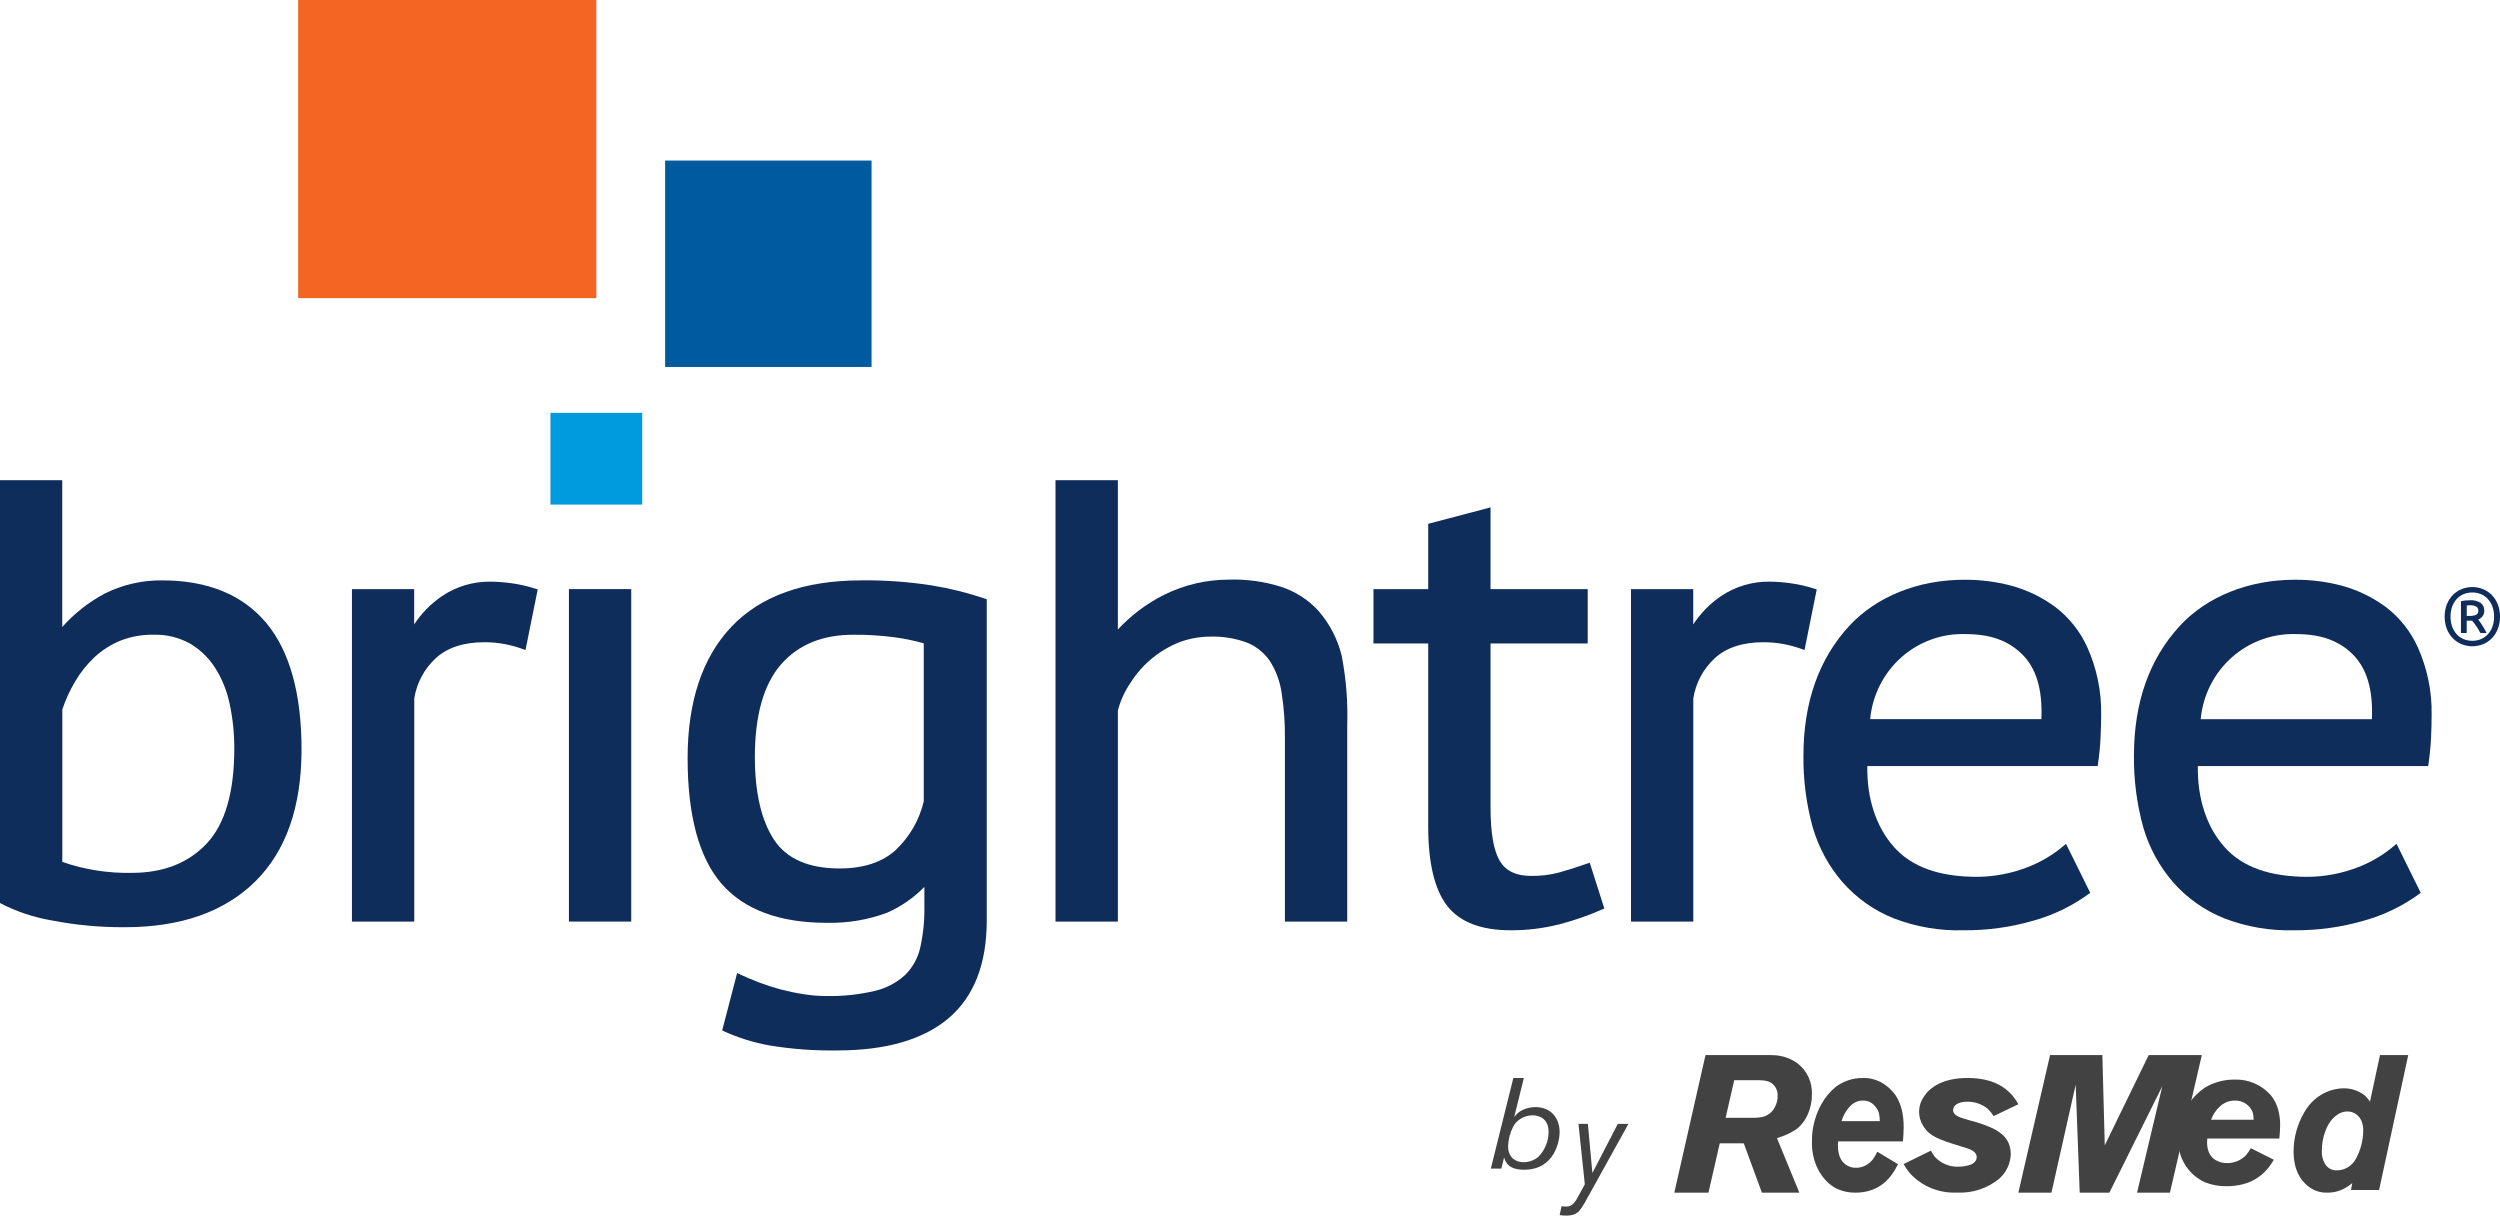 <svg width="109" height="53" viewBox="0 0 109 53" fill="none" xmlns="http://www.w3.org/2000/svg">
<g id="brightree-logo" clip-path="url(#clip0_4361_286)">
<path id="Vector" d="M26 0H13V13H26V0Z" fill="#F26522"/>
<path id="Vector_2" d="M38 7H29V16H38V7Z" fill="#005B9E"/>
<path id="Vector_3" d="M28 18H24V22H28V18Z" fill="#009BDF"/>
<path id="Vector_4" d="M66.44 47.001L66.018 48.706C66.106 48.579 66.226 48.475 66.367 48.403C66.546 48.316 66.744 48.27 66.946 48.269C67.633 48.269 68 48.761 68 49.363C68 49.698 67.813 51 66.452 51C65.759 51 65.644 50.67 65.578 50.465L65.458 50.951H65L65.982 47L66.44 47.001ZM66.813 48.627C66.636 48.63 66.463 48.678 66.314 48.767C66.165 48.856 66.046 48.982 65.97 49.13C65.838 49.394 65.764 49.678 65.753 49.968C65.753 50.55 66.169 50.672 66.434 50.672C66.676 50.67 66.909 50.582 67.084 50.427C67.36 50.136 67.513 49.763 67.518 49.376C67.53 48.817 67.163 48.627 66.813 48.627Z" fill="#424243"/>
<path id="Vector_5" d="M71 49.001L69.103 52.424C68.869 52.817 68.763 53 68.288 53C68.192 53.002 68.095 52.994 68 52.976L68.085 52.589C68.15 52.601 68.216 52.606 68.282 52.606C68.374 52.61 68.465 52.584 68.543 52.532C68.634 52.451 68.71 52.352 68.767 52.241L69.098 51.637L68.821 49H69.231L69.428 51.142L70.537 49L71 49.001Z" fill="#424243"/>
<path id="Vector_6" d="M78.741 48.745C78.639 48.927 78.503 49.089 78.341 49.221C78.076 49.4 77.783 49.534 77.474 49.62L78.452 52H76.819L76.028 49.849H74.981L74.489 52H73L74.36 46H77.006C77.133 46 77.253 46 77.38 46.008C77.721 46.029 78.049 46.141 78.332 46.332C78.553 46.492 78.73 46.705 78.846 46.951C78.963 47.198 79.014 47.47 78.997 47.742C78.997 48.092 78.909 48.437 78.741 48.745ZM77.38 47.36C77.228 47.164 77.05 47.096 76.624 47.096H75.612L75.237 48.737H76.495C76.604 48.733 76.712 48.722 76.819 48.703C76.938 48.679 77.051 48.629 77.148 48.555C77.246 48.482 77.325 48.387 77.38 48.278C77.465 48.124 77.509 47.951 77.507 47.776C77.513 47.627 77.469 47.48 77.38 47.36Z" fill="#424243"/>
<path id="Vector_7" d="M86.922 48.663C86.847 48.543 86.758 48.433 86.656 48.336C86.404 48.134 86.087 48.027 85.762 48.035C85.366 48.035 85.155 48.2 85.155 48.399C85.155 48.654 85.485 48.735 85.9 48.853C86.103 48.907 86.297 48.961 86.49 49.035C86.969 49.207 87.438 49.434 87.605 49.916C87.65 50.051 87.671 50.192 87.669 50.334C87.661 50.533 87.614 50.729 87.528 50.91C87.443 51.091 87.321 51.253 87.171 51.387C86.653 51.817 85.987 52.034 85.311 51.996C84.935 52.013 84.559 51.948 84.211 51.807C83.863 51.666 83.55 51.451 83.295 51.178C83.179 51.048 83.08 50.905 83 50.751L84.188 50.169C84.238 50.264 84.297 50.355 84.362 50.441C84.495 50.584 84.657 50.697 84.839 50.77C85.021 50.844 85.217 50.878 85.413 50.868C85.569 50.866 85.724 50.841 85.873 50.795C85.976 50.768 86.067 50.708 86.131 50.623C86.165 50.572 86.184 50.512 86.186 50.45C86.185 50.392 86.166 50.335 86.131 50.287C86.02 50.133 85.818 50.079 85.486 49.978C84.546 49.688 84.142 49.551 83.856 49.098C83.731 48.904 83.668 48.679 83.672 48.449C83.677 48.22 83.751 47.997 83.884 47.808C84.142 47.408 84.713 47 85.781 47C86.876 47 87.42 47.399 87.734 47.753C87.835 47.874 87.925 48.005 88 48.144L86.922 48.663Z" fill="#424243"/>
<path id="Vector_8" d="M94.609 52H93.175L94.276 47.36L91.969 52H90.675L90.5 47.292L89.443 52H88L89.383 46H91.663L91.768 49.935L93.684 46H96L94.609 52Z" fill="#424243"/>
<path id="Vector_9" d="M103.728 51.884H102.503L102.559 51.584C102.495 51.633 102.432 51.675 102.369 51.726C102.099 51.909 101.784 52.004 101.462 51.999C101.14 52.009 100.826 51.893 100.58 51.675C100.319 51.45 100 51.033 100 50.192C100.004 49.597 100.163 49.014 100.461 48.508C100.636 48.191 100.885 47.927 101.186 47.742C101.487 47.557 101.829 47.456 102.178 47.451C102.495 47.445 102.807 47.544 103.068 47.734C103.17 47.819 103.259 47.919 103.331 48.033L103.768 46H105L103.728 51.884ZM102.988 48.951C102.945 48.802 102.854 48.672 102.732 48.583C102.609 48.494 102.462 48.45 102.313 48.46C102.158 48.468 102.009 48.523 101.883 48.618C101.43 48.935 101.232 49.626 101.232 50.167C101.221 50.368 101.268 50.569 101.367 50.742C101.424 50.837 101.504 50.913 101.599 50.963C101.695 51.013 101.801 51.035 101.907 51.026C102.07 51.024 102.23 50.977 102.37 50.891C102.511 50.805 102.628 50.682 102.71 50.535C102.918 50.163 103.031 49.74 103.036 49.309C103.04 49.188 103.024 49.067 102.988 48.951Z" fill="#424243"/>
<path id="Vector_10" d="M82.969 49.765C82.984 49.565 83 49.356 83 49.145C83.003 48.898 82.977 48.653 82.924 48.415C82.868 48.169 82.771 47.939 82.638 47.74C82.46 47.497 82.24 47.305 81.994 47.177C81.748 47.05 81.481 46.989 81.213 47.002C80.804 46.996 80.403 47.125 80.051 47.376C79.553 47.779 79.2 48.395 79.063 49.099C79.02 49.308 79 49.523 79.002 49.738C78.984 50.173 79.075 50.605 79.263 50.976C79.452 51.347 79.729 51.641 80.058 51.818C80.325 51.942 80.609 52.004 80.895 52C81.853 52 82.328 51.462 82.562 51.097C82.63 50.989 82.692 50.877 82.753 50.759L81.849 50.216C81.793 50.334 81.729 50.446 81.657 50.549C81.561 50.666 81.448 50.758 81.322 50.821C81.196 50.884 81.062 50.916 80.926 50.915C80.773 50.921 80.622 50.877 80.489 50.787C80.073 50.514 80.133 49.892 80.141 49.765H82.969ZM80.645 48.25C80.802 48.077 81.007 47.983 81.219 47.985C81.368 47.977 81.515 48.024 81.64 48.12C81.766 48.217 81.863 48.358 81.92 48.524C81.946 48.64 81.959 48.76 81.958 48.88H80.292C80.365 48.638 80.486 48.422 80.645 48.25Z" fill="#424243"/>
<path id="Vector_11" d="M83.001 51.003V51L83 51.003H83.001Z" fill="#424243"/>
<path id="Vector_12" d="M99.38 49.641C99.397 49.455 99.414 49.261 99.414 49.064C99.418 48.835 99.389 48.607 99.33 48.386C99.269 48.156 99.16 47.942 99.012 47.757C98.814 47.532 98.57 47.353 98.296 47.234C98.022 47.115 97.725 47.059 97.427 47.07C96.973 47.065 96.526 47.185 96.135 47.419C95.582 47.794 95.189 48.366 95.036 49.022C94.989 49.216 94.966 49.416 94.969 49.616C94.948 50.021 95.049 50.422 95.259 50.768C95.469 51.113 95.777 51.386 96.143 51.551C96.44 51.667 96.756 51.724 97.074 51.72C98.139 51.72 98.668 51.22 98.929 50.88C99.004 50.78 99.073 50.675 99.141 50.566L98.135 50.061C98.074 50.171 98.003 50.274 97.922 50.371C97.816 50.479 97.689 50.565 97.55 50.623C97.41 50.682 97.26 50.711 97.109 50.711C96.94 50.716 96.772 50.675 96.623 50.592C96.161 50.338 96.228 49.76 96.237 49.641H99.38ZM96.797 48.233C96.971 48.072 97.199 47.984 97.435 47.986C97.6 47.978 97.763 48.022 97.903 48.112C98.043 48.202 98.152 48.333 98.215 48.487C98.244 48.595 98.258 48.707 98.257 48.819H96.404C96.485 48.593 96.62 48.392 96.797 48.232V48.233Z" fill="#424243"/>
<path id="Vector_13" d="M99.142 50.567V50.564L99.14 50.567H99.142Z" fill="#424243"/>
<path id="Vector_14" d="M109 26.887C109.003 27.073 108.969 27.258 108.901 27.431C108.841 27.583 108.751 27.721 108.637 27.837C108.527 27.947 108.396 28.033 108.252 28.09C107.957 28.207 107.629 28.207 107.334 28.09C107.19 28.033 107.06 27.947 106.95 27.837C106.836 27.721 106.746 27.583 106.685 27.431C106.553 27.08 106.553 26.693 106.685 26.342C106.746 26.19 106.836 26.052 106.95 25.936C107.06 25.826 107.19 25.74 107.334 25.683C107.629 25.566 107.957 25.566 108.252 25.683C108.396 25.74 108.527 25.826 108.637 25.936C108.751 26.052 108.841 26.19 108.901 26.342C108.969 26.515 109.003 26.7 109 26.887ZM108.742 26.887C108.744 26.74 108.72 26.594 108.672 26.455C108.629 26.332 108.562 26.219 108.476 26.122C108.392 26.029 108.29 25.956 108.175 25.907C107.929 25.807 107.655 25.807 107.409 25.907C107.295 25.956 107.192 26.029 107.108 26.122C107.022 26.219 106.956 26.332 106.912 26.455C106.819 26.734 106.819 27.037 106.912 27.316C106.956 27.439 107.022 27.552 107.108 27.65C107.192 27.742 107.295 27.815 107.409 27.864C107.655 27.964 107.929 27.964 108.175 27.864C108.29 27.815 108.392 27.742 108.476 27.65C108.562 27.552 108.629 27.439 108.672 27.316C108.72 27.178 108.744 27.033 108.742 26.887ZM108.142 27.597C108.089 27.491 108.028 27.389 107.961 27.292C107.906 27.213 107.848 27.136 107.785 27.062H107.549V27.598H107.298V26.213C107.364 26.198 107.431 26.188 107.499 26.181C107.57 26.174 107.634 26.17 107.693 26.17C107.855 26.16 108.016 26.199 108.155 26.284C108.208 26.324 108.251 26.376 108.279 26.437C108.306 26.497 108.319 26.564 108.314 26.631C108.316 26.713 108.292 26.794 108.245 26.861C108.196 26.93 108.128 26.983 108.049 27.013C108.073 27.042 108.1 27.078 108.131 27.12C108.162 27.163 108.193 27.211 108.226 27.263C108.259 27.315 108.292 27.37 108.325 27.427C108.358 27.485 108.387 27.542 108.413 27.599L108.142 27.597ZM107.55 26.854H107.684C107.774 26.857 107.864 26.842 107.948 26.809C107.983 26.794 108.012 26.768 108.032 26.735C108.051 26.702 108.059 26.664 108.054 26.626C108.057 26.588 108.05 26.551 108.032 26.518C108.014 26.486 107.987 26.459 107.954 26.442C107.879 26.405 107.796 26.388 107.712 26.39C107.687 26.39 107.659 26.39 107.631 26.392C107.603 26.393 107.576 26.395 107.55 26.397L107.55 26.854Z" fill="#0F2D5B"/>
<path id="Vector_15" d="M7.07 25.304C6.201 25.294 5.342 25.492 4.563 25.881C3.866 26.252 3.24 26.745 2.714 27.338V20.938H0V39.368L0.063 39.404C0.746 39.754 1.477 39.997 2.232 40.126C3.296 40.335 4.378 40.435 5.461 40.426C7.877 40.426 9.783 39.757 11.125 38.436C12.467 37.115 13.147 35.179 13.147 32.676C13.147 30.234 12.627 28.376 11.604 27.154C10.572 25.926 9.046 25.304 7.07 25.304ZM9.01 36.78C8.215 37.626 7.121 38.056 5.761 38.056C4.727 38.08 3.696 37.919 2.717 37.58V30.934C2.859 30.509 3.045 30.101 3.273 29.716C3.503 29.326 3.786 28.969 4.114 28.659C4.443 28.353 4.823 28.109 5.236 27.938C5.7 27.755 6.195 27.665 6.693 27.674C7.242 27.658 7.785 27.788 8.268 28.05C8.705 28.305 9.078 28.658 9.357 29.082C9.667 29.562 9.886 30.095 10.005 30.655C10.149 31.309 10.219 31.978 10.215 32.648C10.215 34.541 9.81 35.932 9.01 36.781V36.78Z" fill="#0F2D5B"/>
<path id="Vector_16" d="M22.296 25.428C21.997 25.386 21.695 25.363 21.393 25.36C20.63 25.348 19.882 25.573 19.249 26.005C18.778 26.33 18.374 26.744 18.058 27.224V25.685H15.345V40.181H18.062V30.451C18.169 29.775 18.5 29.157 19 28.697C19.5 28.235 20.215 28.001 21.127 28.001C21.427 28.001 21.726 28.029 22.02 28.085C22.276 28.135 22.529 28.204 22.774 28.292L22.911 28.341L23.445 25.698L23.337 25.664C22.998 25.555 22.649 25.476 22.296 25.428Z" fill="#0F2D5B"/>
<path id="Vector_17" d="M27.522 25.685H24.805V40.181H27.522V25.685Z" fill="#0F2D5B"/>
<path id="Vector_18" d="M40.623 25.523C39.609 25.366 38.584 25.293 37.558 25.304C35.068 25.304 33.162 25.984 31.891 27.325C30.623 28.661 29.98 30.589 29.98 33.055C29.98 35.552 30.477 37.393 31.455 38.525C32.438 39.66 33.982 40.235 36.043 40.235C36.942 40.257 37.838 40.107 38.682 39.793C39.288 39.525 39.838 39.144 40.303 38.669V39.539C40.313 40.14 40.251 40.74 40.12 41.327C40.017 41.778 39.788 42.189 39.46 42.512C39.088 42.85 38.638 43.087 38.151 43.201C37.452 43.366 36.735 43.442 36.017 43.426C35.688 43.426 35.36 43.399 35.035 43.347C34.693 43.293 34.354 43.222 34.018 43.134C33.697 43.047 33.38 42.944 33.069 42.825C32.746 42.698 32.487 42.589 32.275 42.489L32.139 42.425L31.487 44.926L31.582 44.971C32.208 45.254 32.866 45.458 33.542 45.58C34.524 45.742 35.519 45.816 36.514 45.799C38.625 45.799 40.253 45.328 41.355 44.398C42.461 43.464 43.022 42.03 43.022 40.137V26.127L42.937 26.098C42.182 25.844 41.408 25.652 40.623 25.523ZM34.047 28.973C34.8 28.112 35.856 27.675 37.191 27.675C37.788 27.67 38.385 27.706 38.978 27.782C39.416 27.838 39.85 27.928 40.276 28.049V34.938C40.084 35.75 39.66 36.487 39.056 37.057C38.474 37.593 37.65 37.865 36.607 37.865C35.26 37.865 34.3 37.446 33.753 36.62C33.195 35.776 32.912 34.559 32.912 33.001C32.912 31.197 33.294 29.842 34.048 28.973L34.047 28.973Z" fill="#0F2D5B"/>
<path id="Vector_19" d="M57.482 26.63C57.041 26.149 56.486 25.791 55.869 25.59C55.123 25.352 54.341 25.244 53.559 25.272C52.592 25.274 51.637 25.498 50.767 25.927C50.007 26.306 49.32 26.821 48.739 27.445V20.938H46.02V40.181H48.739V30.981C48.853 30.538 49.046 30.119 49.308 29.745C49.56 29.345 49.877 28.989 50.244 28.692C50.606 28.397 51.01 28.161 51.443 27.992C51.868 27.837 52.317 27.757 52.769 27.757C53.314 27.74 53.857 27.829 54.369 28.018C54.77 28.178 55.115 28.455 55.361 28.813C55.628 29.228 55.803 29.697 55.876 30.188C55.98 30.848 56.029 31.517 56.022 32.186V40.181H58.739V31.643C58.773 30.619 58.692 29.595 58.498 28.589C58.32 27.863 57.971 27.191 57.482 26.63Z" fill="#0F2D5B"/>
<path id="Vector_20" d="M69.192 37.656C68.747 37.812 68.33 37.943 67.954 38.047C67.565 38.147 67.165 38.195 66.765 38.19C66.108 38.19 65.66 37.98 65.397 37.547C65.124 37.098 64.987 36.308 64.987 35.198V28.055H69.224V25.685H64.987V22.122L62.27 22.838V25.685H59.883V28.055H62.27V36.039C62.27 37.617 62.546 38.775 63.087 39.482C63.636 40.197 64.568 40.56 65.854 40.56C66.574 40.565 67.291 40.477 67.99 40.3C68.624 40.135 69.244 39.919 69.845 39.656L69.949 39.61L69.312 37.614L69.192 37.656Z" fill="#0F2D5B"/>
<path id="Vector_21" d="M89.605 26.46C89.025 26.035 88.374 25.721 87.683 25.533C87.015 25.358 86.327 25.272 85.637 25.277C83.63 25.277 81.802 26.013 80.619 27.298C79.299 28.734 78.63 30.634 78.63 32.946C78.618 34.004 78.755 35.057 79.036 36.075C79.293 36.957 79.736 37.772 80.334 38.463C80.947 39.16 81.714 39.701 82.573 40.042C83.543 40.414 84.575 40.59 85.612 40.56C86.648 40.569 87.681 40.426 88.677 40.135C89.527 39.896 90.33 39.508 91.049 38.989L91.134 38.926L90.078 36.791L89.956 36.892C89.494 37.282 88.971 37.591 88.408 37.807C87.71 38.079 86.97 38.222 86.222 38.23C84.542 38.23 83.346 37.801 82.568 36.919C81.796 36.048 81.389 34.802 81.416 33.401H91.458L91.474 33.292C91.528 32.929 91.565 32.55 91.584 32.166C91.602 31.763 91.611 31.433 91.611 31.157C91.627 30.137 91.418 29.127 90.998 28.201C90.683 27.513 90.204 26.915 89.605 26.46ZM81.539 31.355C81.635 30.317 82.119 29.354 82.893 28.664C83.667 27.975 84.673 27.611 85.704 27.647C86.763 27.647 87.539 27.92 88.146 28.508C88.779 29.12 89.06 30.052 89.004 31.355H81.539Z" fill="#0F2D5B"/>
<path id="Vector_22" d="M79.21 25.698L79.103 25.664C78.763 25.555 78.415 25.476 78.062 25.428C77.763 25.386 77.463 25.363 77.162 25.36C76.398 25.348 75.649 25.573 75.015 26.005C74.545 26.33 74.14 26.744 73.825 27.224V25.685H71.111V40.181H73.828V30.451C73.934 29.775 74.265 29.157 74.765 28.697C75.267 28.235 75.982 28.001 76.893 28.001C77.193 28.001 77.492 28.029 77.786 28.085C78.043 28.135 78.295 28.205 78.541 28.292L78.677 28.341L79.21 25.698Z" fill="#0F2D5B"/>
<path id="Vector_23" d="M105.407 28.2C105.093 27.512 104.615 26.914 104.015 26.46C103.436 26.035 102.785 25.721 102.094 25.533C101.426 25.358 100.739 25.272 100.05 25.277C98.04 25.277 96.211 26.013 95.031 27.298C93.71 28.734 93.04 30.634 93.04 32.946C93.029 34.004 93.166 35.057 93.447 36.075C93.704 36.957 94.147 37.772 94.745 38.463C95.358 39.16 96.125 39.701 96.983 40.042C97.953 40.414 98.986 40.59 100.023 40.56C101.059 40.569 102.092 40.426 103.087 40.135C103.938 39.896 104.741 39.508 105.46 38.989L105.544 38.926L104.488 36.79L104.366 36.892C103.904 37.282 103.381 37.591 102.819 37.807C102.121 38.079 101.381 38.222 100.633 38.23C98.953 38.23 97.757 37.801 96.978 36.919C96.206 36.047 95.8 34.801 95.827 33.401H105.868L105.884 33.292C105.937 32.934 105.974 32.555 105.994 32.165C106.011 31.759 106.019 31.429 106.019 31.157C106.036 30.137 105.827 29.127 105.407 28.2ZM95.95 31.356C96.046 30.317 96.53 29.354 97.304 28.665C98.078 27.975 99.084 27.611 100.115 27.647C101.174 27.647 101.951 27.921 102.558 28.508C103.189 29.12 103.47 30.052 103.415 31.356H95.95Z" fill="#0F2D5B"/>
</g>
<defs>
<clipPath id="clip0_4361_286">
<rect width="109" height="53" fill="white"/>
</clipPath>
</defs>
</svg>
